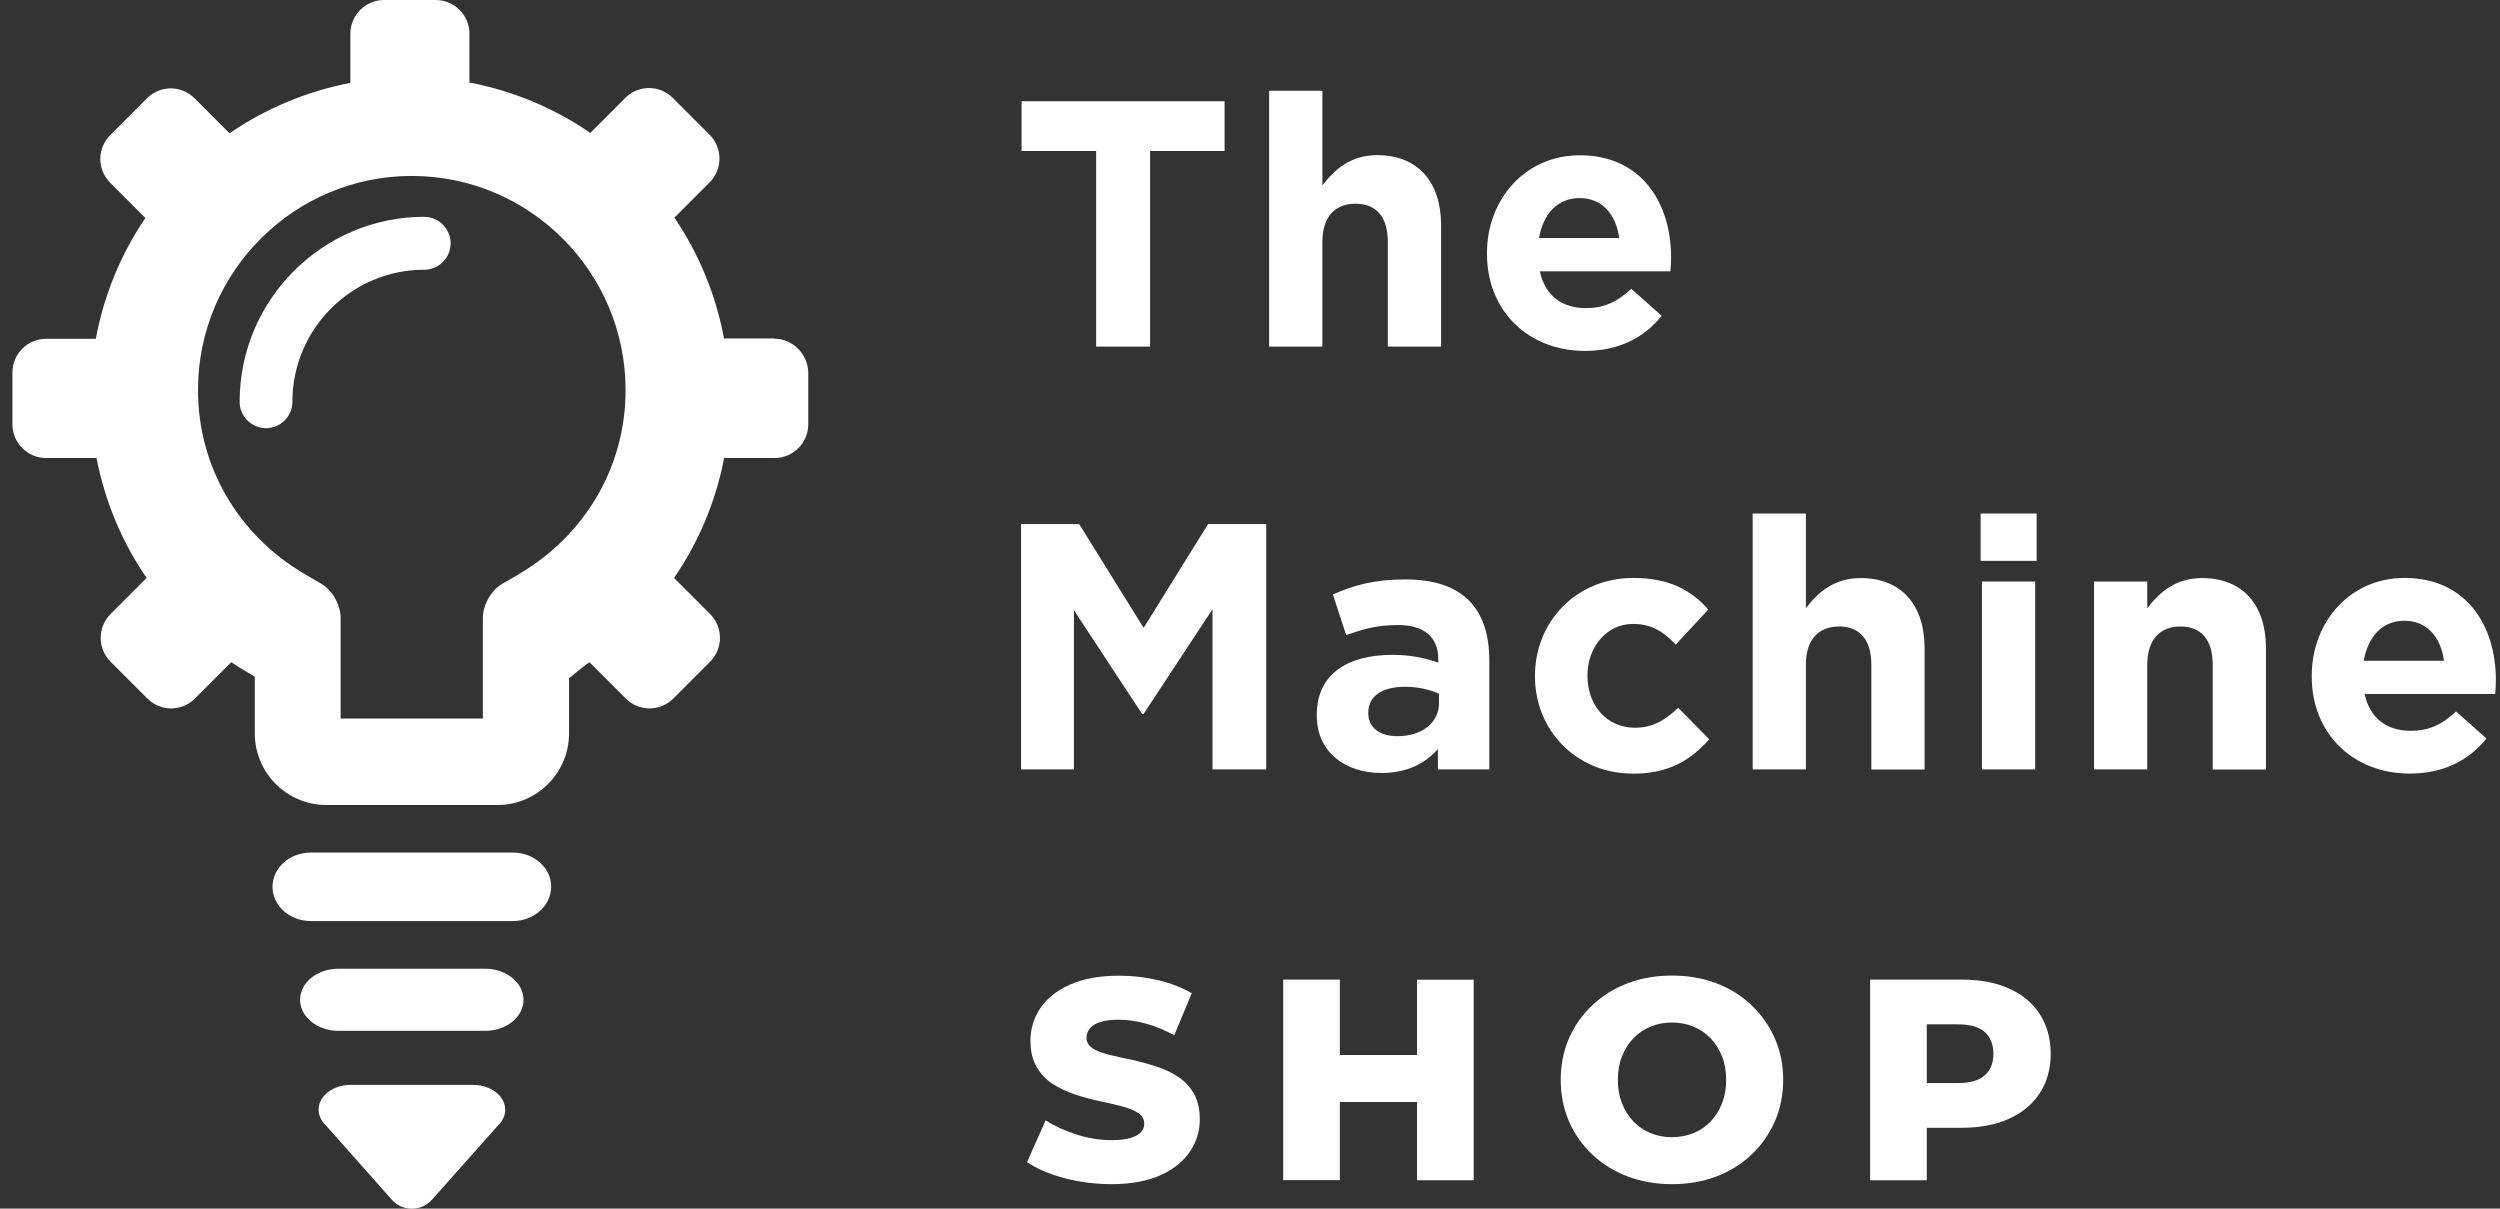 <svg width="151" height="73" viewBox="0 0 151 73" fill="none" xmlns="http://www.w3.org/2000/svg">
<rect x="0" y="0" width="151" height="73" fill="#333333" stroke="none"/>
<path d="M33.294 53.563C33.294 52.418 32.254 51.495 30.986 51.495H18.766C17.49 51.495 16.458 52.426 16.458 53.563C16.458 54.7 17.498 55.631 18.766 55.631H30.979C32.254 55.631 33.287 54.7 33.287 53.563H33.294Z" fill="white"/>
<path d="M20.433 58.511C19.157 58.511 18.125 59.353 18.125 60.386C18.125 61.42 19.165 62.262 20.433 62.262H29.312C30.588 62.262 31.62 61.42 31.62 60.386C31.62 59.353 30.58 58.511 29.312 58.511H20.433V58.511Z" fill="white"/>
<path d="M30.507 66.981C30.507 66.981 30.507 66.944 30.507 66.922C30.44 66.147 29.607 65.526 28.582 65.526H21.17C20.153 65.526 19.312 66.147 19.246 66.922C19.246 66.922 19.246 66.959 19.246 66.981C19.246 66.996 19.246 67.011 19.246 67.026C19.246 67.38 19.408 67.705 19.673 67.963L23.678 72.476C24.076 72.926 24.718 73.118 25.337 72.941C25.639 72.852 25.905 72.675 26.104 72.446L30.086 67.971C30.352 67.712 30.514 67.388 30.514 67.04C30.514 67.026 30.514 67.011 30.514 66.996L30.507 66.981Z" fill="white"/>
<path d="M46.753 20.442H43.729C43.235 17.776 42.195 15.302 40.735 13.145L42.859 11.018C43.656 10.221 43.656 8.936 42.859 8.138L40.639 5.915C39.843 5.118 38.56 5.118 37.763 5.915L35.654 8.027C33.501 6.55 31.03 5.494 28.353 4.985V2.031C28.353 0.916 27.439 0 26.325 0H23.191C22.077 0 21.163 0.916 21.163 2.031V5.007C18.501 5.517 16.03 6.565 13.862 8.05L11.753 5.937C10.957 5.14 9.673 5.14 8.877 5.937L6.657 8.16C5.861 8.958 5.861 10.243 6.657 11.04L8.781 13.167C7.313 15.324 6.281 17.798 5.787 20.464H2.778C1.664 20.464 0.75 21.379 0.75 22.494V25.633C0.75 26.748 1.664 27.664 2.778 27.664H5.831C6.34 30.315 7.387 32.767 8.855 34.908L6.679 37.087C5.883 37.885 5.883 39.17 6.679 39.967L8.899 42.19C9.695 42.988 10.979 42.988 11.775 42.19L13.965 39.997C14.253 40.189 14.791 40.521 15.389 40.876V44.295C15.389 46.68 17.328 48.622 19.71 48.622H30.049C32.431 48.622 34.371 46.68 34.371 44.295V40.964C34.88 40.551 35.33 40.181 35.602 39.997L37.793 42.19C38.589 42.988 39.872 42.988 40.669 42.19L42.889 39.967C43.685 39.17 43.685 37.885 42.889 37.087L40.713 34.908C42.181 32.767 43.228 30.323 43.737 27.664H46.79C47.903 27.664 48.818 26.748 48.818 25.633V22.487C48.788 21.372 47.874 20.456 46.76 20.456L46.753 20.442ZM31.318 34.694L30.359 35.248C29.666 35.647 29.165 36.526 29.165 37.323V43.401H20.573V38.431V37.323C20.573 36.526 20.072 35.647 19.386 35.248L18.427 34.687C14.378 32.324 11.959 28.166 11.959 23.558C11.959 16.424 17.756 10.627 24.872 10.627C31.989 10.627 37.785 16.431 37.785 23.558C37.785 28.166 35.367 32.324 31.318 34.687V34.694Z" fill="white"/>
<path d="M25.632 13.094C19.482 13.094 14.474 18.108 14.474 24.267C14.474 25.146 15.19 25.862 16.067 25.862C16.945 25.862 17.66 25.146 17.66 24.267C17.66 19.866 21.237 16.291 25.625 16.291C26.502 16.291 27.218 15.575 27.218 14.696C27.218 13.817 26.502 13.101 25.625 13.101L25.632 13.094Z" fill="white"/>
<path d="M69.467 9.12V20.936H66.207V9.12H61.701V6.115H73.965V9.12H69.459H69.467Z" fill="white"/>
<path d="M83.825 20.936V14.607C83.825 13.086 83.11 12.303 81.878 12.303C80.647 12.303 79.872 13.086 79.872 14.607V20.936H76.657V5.48H79.872V11.195C80.61 10.243 81.561 9.371 83.191 9.371C85.625 9.371 87.041 10.981 87.041 13.588V20.936H83.825V20.936Z" fill="white"/>
<path d="M100.89 16.387H93.007C93.324 17.849 94.341 18.61 95.779 18.61C96.856 18.61 97.638 18.27 98.53 17.443L100.367 19.075C99.312 20.39 97.785 21.195 95.735 21.195C92.328 21.195 89.813 18.802 89.813 15.331V15.287C89.813 12.045 92.114 9.379 95.418 9.379C99.201 9.379 100.934 12.325 100.934 15.538V15.582C100.934 15.9 100.912 16.092 100.89 16.387V16.387ZM95.411 11.964C94.076 11.964 93.213 12.916 92.955 14.379H97.8C97.608 12.938 96.76 11.964 95.411 11.964Z" fill="white"/>
<path d="M73.235 46.473V36.799L69.069 43.128H68.987L64.865 36.858V46.473H61.672V31.652H65.182L69.076 37.922L72.97 31.652H76.48V46.473H73.243H73.235Z" fill="white"/>
<path d="M86.849 46.473V45.247C86.067 46.119 84.99 46.688 83.427 46.688C81.288 46.688 79.533 45.462 79.533 43.217V43.172C79.533 40.698 81.414 39.554 84.098 39.554C85.241 39.554 86.067 39.746 86.871 40.019V39.827C86.871 38.49 86.045 37.752 84.437 37.752C83.213 37.752 82.343 37.988 81.311 38.365L80.507 35.906C81.753 35.352 82.984 34.997 84.902 34.997C88.412 34.997 89.954 36.821 89.954 39.886V46.473H86.849V46.473ZM86.915 41.902C86.362 41.651 85.647 41.481 84.865 41.481C83.493 41.481 82.645 42.035 82.645 43.047V43.091C82.645 43.962 83.361 44.465 84.4 44.465C85.905 44.465 86.915 43.638 86.915 42.471V41.902V41.902Z" fill="white"/>
<path d="M98.611 46.724C95.204 46.724 92.712 44.103 92.712 40.861V40.816C92.712 37.575 95.182 34.908 98.656 34.908C100.794 34.908 102.122 35.625 103.184 36.814L101.215 38.933C100.492 38.173 99.777 37.685 98.633 37.685C97.026 37.685 95.883 39.103 95.883 40.78V40.824C95.883 42.559 97.004 43.955 98.759 43.955C99.835 43.955 100.58 43.49 101.362 42.751L103.243 44.657C102.144 45.86 100.875 46.732 98.611 46.732V46.724Z" fill="white"/>
<path d="M113.029 46.473V40.145C113.029 38.623 112.313 37.84 111.082 37.84C109.85 37.84 109.076 38.623 109.076 40.145V46.473H105.861V31.017H109.076V36.733C109.813 35.78 110.765 34.916 112.395 34.916C114.828 34.916 116.244 36.526 116.244 39.133V46.481H113.029V46.473Z" fill="white"/>
<path d="M119.629 33.875V31.017H123.014V33.875H119.629ZM119.71 46.473V35.123H122.926V46.473H119.71Z" fill="white"/>
<path d="M133.648 46.473V40.145C133.648 38.623 132.933 37.84 131.701 37.84C130.47 37.84 129.695 38.623 129.695 40.145V46.473H126.48V35.123H129.695V36.733C130.433 35.78 131.384 34.916 133.014 34.916C135.448 34.916 136.864 36.526 136.864 39.133V46.481H133.648V46.473Z" fill="white"/>
<path d="M150.706 41.917H142.822C143.139 43.379 144.157 44.14 145.595 44.14C146.672 44.14 147.454 43.8 148.346 42.973L150.182 44.605C149.128 45.919 147.601 46.724 145.551 46.724C142.144 46.724 139.629 44.332 139.629 40.861V40.816C139.629 37.575 141.93 34.908 145.234 34.908C149.017 34.908 150.75 37.848 150.75 41.068V41.112C150.75 41.429 150.728 41.621 150.706 41.917V41.917ZM145.226 37.493C143.892 37.493 143.029 38.446 142.771 39.908H147.616C147.424 38.468 146.576 37.493 145.226 37.493V37.493Z" fill="white"/>
<path d="M67.129 71.523C66.141 71.523 65.189 71.397 64.268 71.154C63.353 70.903 62.608 70.585 62.033 70.194L63.154 67.668C63.693 68.015 64.319 68.296 65.027 68.525C65.735 68.754 66.443 68.864 67.144 68.864C67.616 68.864 67.999 68.82 68.287 68.731C68.575 68.643 68.781 68.532 68.914 68.384C69.046 68.244 69.113 68.074 69.113 67.875C69.113 67.594 68.987 67.38 68.737 67.218C68.486 67.055 68.154 66.922 67.756 66.819C67.35 66.715 66.908 66.612 66.414 66.509C65.927 66.405 65.433 66.272 64.946 66.11C64.459 65.947 64.01 65.741 63.604 65.482C63.198 65.224 62.874 64.884 62.623 64.463C62.372 64.042 62.24 63.51 62.24 62.861C62.24 62.137 62.439 61.48 62.837 60.889C63.235 60.298 63.833 59.825 64.622 59.471C65.418 59.116 66.406 58.932 67.594 58.932C68.39 58.932 69.165 59.02 69.931 59.198C70.698 59.375 71.377 59.641 71.982 59.988L70.927 62.528C70.352 62.218 69.784 61.982 69.216 61.827C68.648 61.672 68.103 61.59 67.579 61.59C67.107 61.59 66.724 61.642 66.436 61.738C66.148 61.834 65.942 61.967 65.816 62.129C65.691 62.292 65.625 62.477 65.625 62.683C65.625 62.949 65.75 63.156 65.993 63.318C66.237 63.481 66.569 63.599 66.974 63.702C67.38 63.806 67.83 63.902 68.324 64.005C68.811 64.109 69.305 64.242 69.791 64.397C70.278 64.552 70.728 64.758 71.126 65.017C71.532 65.275 71.856 65.615 72.1 66.036C72.343 66.457 72.468 66.989 72.468 67.616C72.468 68.318 72.269 68.968 71.871 69.559C71.473 70.149 70.883 70.629 70.094 70.984C69.305 71.338 68.309 71.523 67.114 71.523H67.129Z" fill="white"/>
<path d="M80.927 71.279H77.505V59.168H80.927V71.279V71.279ZM85.831 66.56H80.684V63.724H85.831V66.56ZM85.588 59.175H89.01V71.287H85.588V59.175Z" fill="white"/>
<path d="M100.986 71.523C100.02 71.523 99.128 71.368 98.309 71.058C97.49 70.748 96.782 70.305 96.178 69.736C95.573 69.167 95.101 68.503 94.769 67.734C94.437 66.966 94.268 66.139 94.268 65.224C94.268 64.308 94.437 63.473 94.769 62.713C95.101 61.952 95.573 61.288 96.178 60.712C96.782 60.143 97.49 59.7 98.309 59.39C99.128 59.079 100.02 58.924 100.986 58.924C101.952 58.924 102.859 59.079 103.67 59.39C104.482 59.7 105.19 60.143 105.787 60.712C106.384 61.28 106.856 61.945 107.195 62.713C107.535 63.473 107.704 64.308 107.704 65.224C107.704 66.139 107.535 66.974 107.195 67.742C106.856 68.51 106.384 69.175 105.787 69.743C105.19 70.312 104.482 70.748 103.67 71.058C102.859 71.368 101.959 71.523 100.986 71.523V71.523ZM100.986 68.687C101.443 68.687 101.878 68.606 102.277 68.444C102.675 68.281 103.021 68.052 103.316 67.742C103.611 67.439 103.84 67.07 104.01 66.642C104.179 66.213 104.26 65.741 104.26 65.224C104.26 64.707 104.179 64.219 104.01 63.798C103.84 63.377 103.611 63.016 103.316 62.705C103.021 62.403 102.675 62.166 102.277 62.004C101.878 61.841 101.451 61.76 100.986 61.76C100.521 61.76 100.094 61.841 99.703 62.004C99.305 62.166 98.958 62.403 98.663 62.705C98.368 63.008 98.139 63.377 97.97 63.798C97.8 64.219 97.719 64.692 97.719 65.224C97.719 65.755 97.8 66.213 97.97 66.642C98.139 67.07 98.368 67.432 98.663 67.742C98.958 68.045 99.305 68.281 99.703 68.444C100.101 68.606 100.529 68.687 100.986 68.687Z" fill="white"/>
<path d="M112.955 71.279V59.168H118.486C119.592 59.168 120.544 59.345 121.347 59.707C122.151 60.062 122.763 60.579 123.206 61.258C123.641 61.93 123.862 62.735 123.862 63.651C123.862 64.566 123.641 65.349 123.206 66.021C122.771 66.693 122.151 67.203 121.347 67.572C120.551 67.934 119.592 68.119 118.486 68.119H114.858L116.377 66.634V71.287H112.955V71.279ZM116.377 66.989L114.858 65.416H118.28C118.995 65.416 119.526 65.261 119.88 64.95C120.234 64.64 120.403 64.205 120.403 63.651C120.403 63.097 120.226 62.646 119.88 62.336C119.526 62.026 118.995 61.871 118.28 61.871H114.858L116.377 60.298V66.989V66.989Z" fill="white"/>
</svg>
